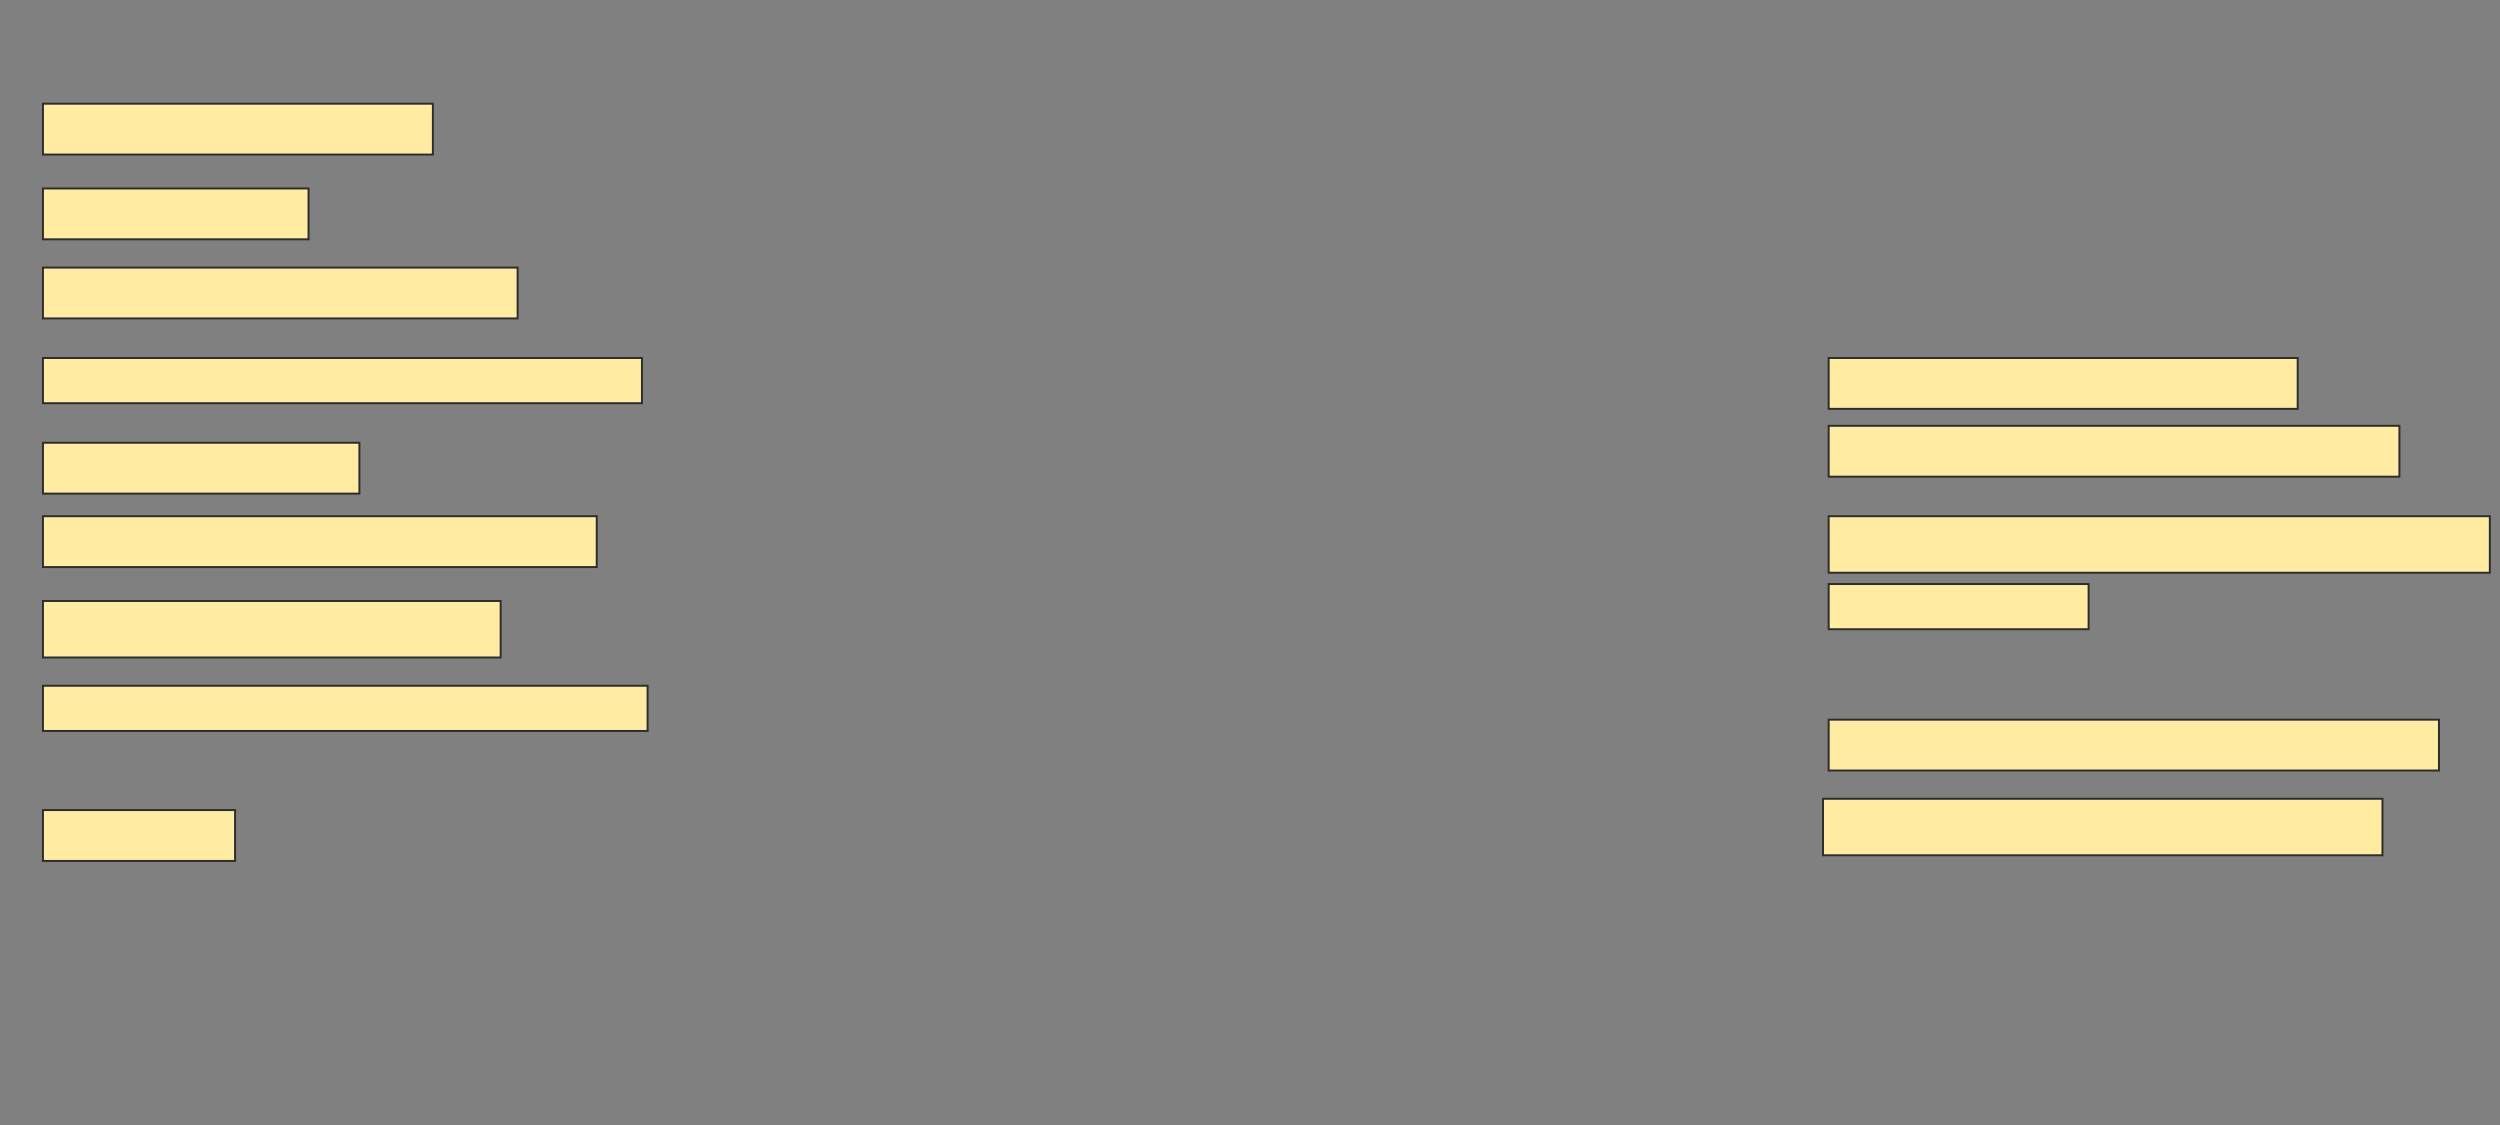 <svg height="569" width="1264" xmlns="http://www.w3.org/2000/svg">
 <rect width="100%" height="100%" fill="#808080" stroke="none"/>
 <!-- Created with Image Occlusion Enhanced -->
 <g>
  <title>Labels</title>
 </g>
 <g>
  <title>Masks</title>
  <rect fill="#FFEBA2" height="25.714" id="0244e10b99c94381acd42195944374ef-ao-1" stroke="#2D2D2D" width="197.143" x="21.714" y="52.429"/>
  
  <rect fill="#FFEBA2" height="25.714" id="0244e10b99c94381acd42195944374ef-ao-3" stroke="#2D2D2D" width="134.286" x="21.714" y="95.286"/>
  <rect fill="#FFEBA2" height="25.714" id="0244e10b99c94381acd42195944374ef-ao-4" stroke="#2D2D2D" width="240" x="21.714" y="135.286"/>
  <rect fill="#FFEBA2" height="22.857" id="0244e10b99c94381acd42195944374ef-ao-5" stroke="#2D2D2D" width="302.857" x="21.714" y="181"/>
  <rect fill="#FFEBA2" height="25.714" id="0244e10b99c94381acd42195944374ef-ao-6" stroke="#2D2D2D" stroke-dasharray="null" stroke-linecap="null" stroke-linejoin="null" width="237.143" x="924.571" y="181"/>
  <rect fill="#FFEBA2" height="25.714" id="0244e10b99c94381acd42195944374ef-ao-7" stroke="#2D2D2D" stroke-dasharray="null" stroke-linecap="null" stroke-linejoin="null" width="160" x="21.714" y="223.857"/>
  <rect fill="#FFEBA2" height="25.714" id="0244e10b99c94381acd42195944374ef-ao-8" stroke="#2D2D2D" stroke-dasharray="null" stroke-linecap="null" stroke-linejoin="null" width="288.571" x="924.571" y="215.286"/>
  <rect fill="#FFEBA2" height="25.714" id="0244e10b99c94381acd42195944374ef-ao-9" stroke="#2D2D2D" stroke-dasharray="null" stroke-linecap="null" stroke-linejoin="null" width="280" x="21.714" y="261"/>
  <rect fill="#FFEBA2" height="28.571" id="0244e10b99c94381acd42195944374ef-ao-10" stroke="#2D2D2D" stroke-dasharray="null" stroke-linecap="null" stroke-linejoin="null" width="334.286" x="924.571" y="261"/>
  <rect fill="#FFEBA2" height="28.571" id="0244e10b99c94381acd42195944374ef-ao-11" stroke="#2D2D2D" stroke-dasharray="null" stroke-linecap="null" stroke-linejoin="null" width="231.429" x="21.714" y="303.857"/>
  <rect fill="#FFEBA2" height="22.857" id="0244e10b99c94381acd42195944374ef-ao-12" stroke="#2D2D2D" stroke-dasharray="null" stroke-linecap="null" stroke-linejoin="null" width="131.429" x="924.571" y="295.286"/>
  <rect fill="#FFEBA2" height="22.857" id="0244e10b99c94381acd42195944374ef-ao-13" stroke="#2D2D2D" stroke-dasharray="null" stroke-linecap="null" stroke-linejoin="null" width="305.714" x="21.714" y="346.714"/>
  <rect fill="#FFEBA2" height="25.714" id="0244e10b99c94381acd42195944374ef-ao-14" stroke="#2D2D2D" stroke-dasharray="null" stroke-linecap="null" stroke-linejoin="null" width="308.571" x="924.571" y="363.857"/>
  <rect fill="#FFEBA2" height="25.714" id="0244e10b99c94381acd42195944374ef-ao-15" stroke="#2D2D2D" stroke-dasharray="null" stroke-linecap="null" stroke-linejoin="null" width="97.143" x="21.714" y="409.571"/>
  <rect fill="#FFEBA2" height="28.571" id="0244e10b99c94381acd42195944374ef-ao-16" stroke="#2D2D2D" stroke-dasharray="null" stroke-linecap="null" stroke-linejoin="null" width="282.857" x="921.714" y="403.857"/>
 </g>
</svg>